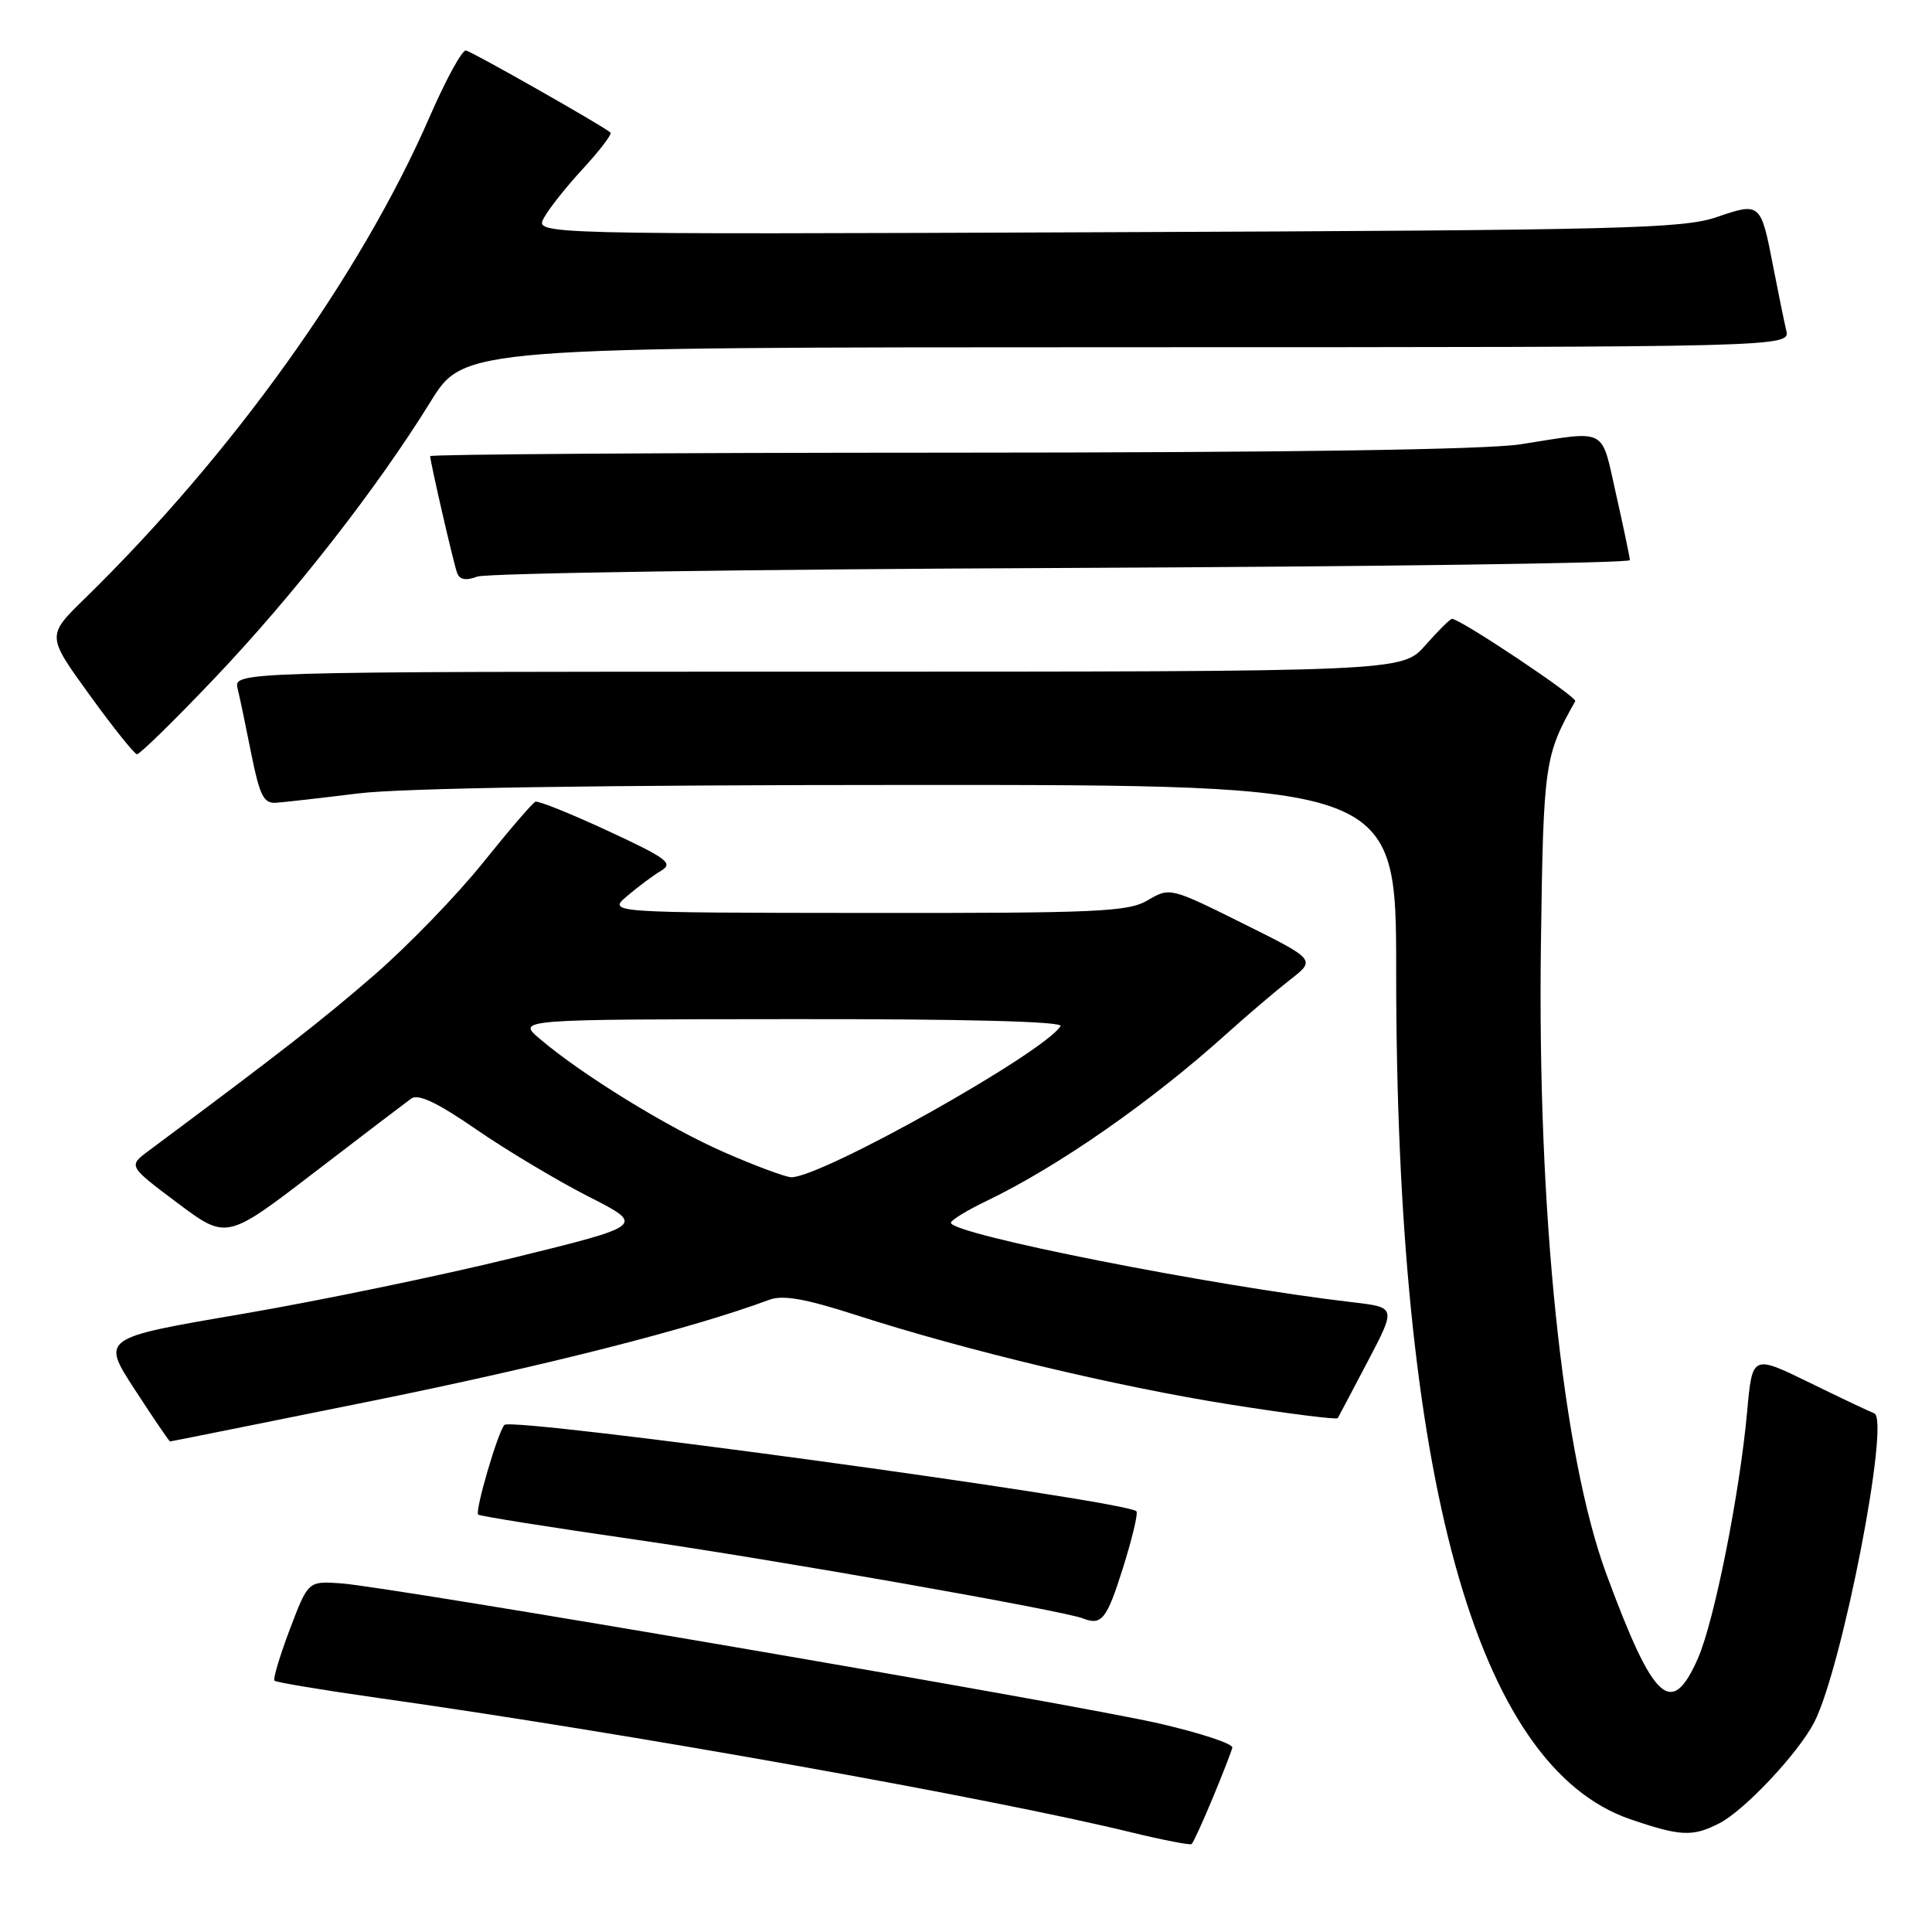 <?xml version="1.0" encoding="UTF-8" standalone="no"?>
<!DOCTYPE svg PUBLIC "-//W3C//DTD SVG 1.1//EN" "http://www.w3.org/Graphics/SVG/1.1/DTD/svg11.dtd" >
<svg xmlns="http://www.w3.org/2000/svg" xmlns:xlink="http://www.w3.org/1999/xlink" version="1.1" viewBox="0 0 256 256">
 <g >
 <path fill="currentColor"
d=" M 160.68 238.27 C 162.00 235.10 163.17 232.08 163.29 231.57 C 163.40 231.06 159.00 229.61 153.50 228.35 C 142.03 225.73 51.70 210.26 45.16 209.80 C 40.83 209.50 40.83 209.50 38.40 215.90 C 37.07 219.43 36.15 222.49 36.37 222.70 C 36.59 222.92 42.78 223.95 50.13 224.99 C 82.69 229.58 131.38 238.27 150.00 242.82 C 154.12 243.82 157.68 244.51 157.89 244.35 C 158.11 244.18 159.36 241.45 160.68 238.27 Z  M 227.85 241.58 C 231.20 239.84 238.26 232.32 240.38 228.24 C 244.09 221.06 250.51 188.02 248.34 187.27 C 247.88 187.11 244.05 185.30 239.84 183.24 C 232.19 179.50 232.19 179.50 231.51 187.00 C 230.53 197.86 227.15 214.83 224.98 219.75 C 221.48 227.70 219.12 225.53 212.87 208.62 C 207.03 192.83 203.70 160.70 204.18 124.99 C 204.51 101.12 204.65 100.16 208.73 92.91 C 209.03 92.37 193.50 82.00 192.40 82.00 C 192.15 82.00 190.56 83.58 188.87 85.50 C 185.79 89.00 185.79 89.00 108.38 89.00 C 30.96 89.00 30.96 89.00 31.49 91.25 C 31.79 92.49 32.61 96.42 33.32 100.00 C 34.41 105.41 34.95 106.48 36.56 106.37 C 37.63 106.30 42.55 105.74 47.50 105.13 C 53.24 104.42 79.79 104.01 120.75 104.01 C 185.00 104.00 185.00 104.00 185.00 128.75 C 185.00 195.76 195.57 234.03 216.00 241.05 C 222.68 243.34 224.30 243.41 227.85 241.58 Z  M 148.77 207.85 C 150.01 203.91 150.83 200.49 150.58 200.25 C 149.17 198.84 67.86 187.73 66.84 188.81 C 65.98 189.71 62.90 200.23 63.36 200.69 C 63.55 200.89 73.00 202.39 84.36 204.03 C 102.64 206.67 140.81 213.40 143.50 214.45 C 145.97 215.42 146.65 214.57 148.77 207.85 Z  M 49.63 185.56 C 72.45 180.93 91.78 176.01 101.93 172.23 C 103.73 171.56 106.67 172.07 113.43 174.25 C 127.95 178.94 148.07 183.75 163.09 186.12 C 170.75 187.33 177.13 188.13 177.26 187.91 C 177.39 187.68 179.19 184.29 181.25 180.36 C 184.99 173.23 184.99 173.23 179.25 172.56 C 160.56 170.38 126.00 163.54 126.00 162.02 C 126.00 161.68 128.14 160.37 130.75 159.12 C 140.23 154.56 152.51 146.01 162.50 137.01 C 165.25 134.53 169.05 131.30 170.93 129.83 C 174.36 127.17 174.36 127.17 164.69 122.36 C 155.09 117.59 155.00 117.57 152.10 119.28 C 149.50 120.82 145.58 121.00 114.85 120.97 C 80.50 120.94 80.50 120.94 83.11 118.72 C 84.54 117.50 86.56 115.99 87.61 115.37 C 89.26 114.39 88.39 113.73 80.56 110.10 C 75.65 107.82 71.32 106.08 70.95 106.23 C 70.57 106.38 67.45 110.01 64.00 114.31 C 60.56 118.60 54.09 125.29 49.62 129.17 C 42.68 135.19 37.30 139.38 19.68 152.50 C 16.99 154.50 16.99 154.50 23.50 159.39 C 30.02 164.27 30.02 164.27 41.60 155.39 C 47.97 150.50 53.78 146.08 54.50 145.56 C 55.43 144.90 57.99 146.12 63.16 149.69 C 67.20 152.47 73.88 156.46 78.00 158.56 C 85.50 162.37 85.50 162.37 68.00 166.67 C 58.38 169.03 42.15 172.39 31.95 174.13 C 13.41 177.29 13.41 177.29 17.87 184.14 C 20.32 187.91 22.42 191.00 22.54 191.00 C 22.66 191.00 34.85 188.55 49.63 185.56 Z  M 28.44 89.86 C 38.92 78.84 50.01 64.63 57.04 53.24 C 61.50 46.02 61.50 46.02 149.36 46.01 C 237.22 46.00 237.22 46.00 236.68 43.75 C 236.39 42.51 235.62 38.75 234.97 35.39 C 233.32 26.83 233.27 26.78 227.46 28.77 C 222.99 30.30 214.96 30.50 146.70 30.77 C 70.89 31.07 70.89 31.07 72.06 28.89 C 72.70 27.69 75.04 24.74 77.26 22.34 C 79.48 19.93 81.11 17.78 80.90 17.57 C 80.13 16.82 62.62 6.87 61.74 6.69 C 61.25 6.58 59.10 10.50 56.97 15.39 C 47.84 36.39 30.78 60.22 11.17 79.37 C 6.19 84.24 6.19 84.24 11.85 92.06 C 14.96 96.36 17.79 99.90 18.15 99.94 C 18.50 99.97 23.14 95.44 28.44 89.86 Z  M 140.75 75.26 C 182.14 75.08 215.99 74.62 215.97 74.22 C 215.95 73.82 215.13 69.90 214.14 65.50 C 212.11 56.51 213.14 57.04 201.50 58.87 C 196.94 59.58 170.53 59.97 125.75 59.98 C 87.94 59.99 57.00 60.20 57.00 60.44 C 57.00 61.18 60.05 74.42 60.55 75.86 C 60.88 76.82 61.69 76.98 63.26 76.40 C 64.49 75.95 99.36 75.43 140.75 75.26 Z  M 96.00 152.70 C 88.50 149.42 77.15 142.44 71.50 137.63 C 68.50 135.07 68.50 135.07 104.81 135.04 C 127.73 135.01 140.90 135.35 140.53 135.96 C 138.35 139.48 108.88 156.02 104.85 155.99 C 104.11 155.98 100.12 154.50 96.00 152.70 Z "/>
</g>
</svg>